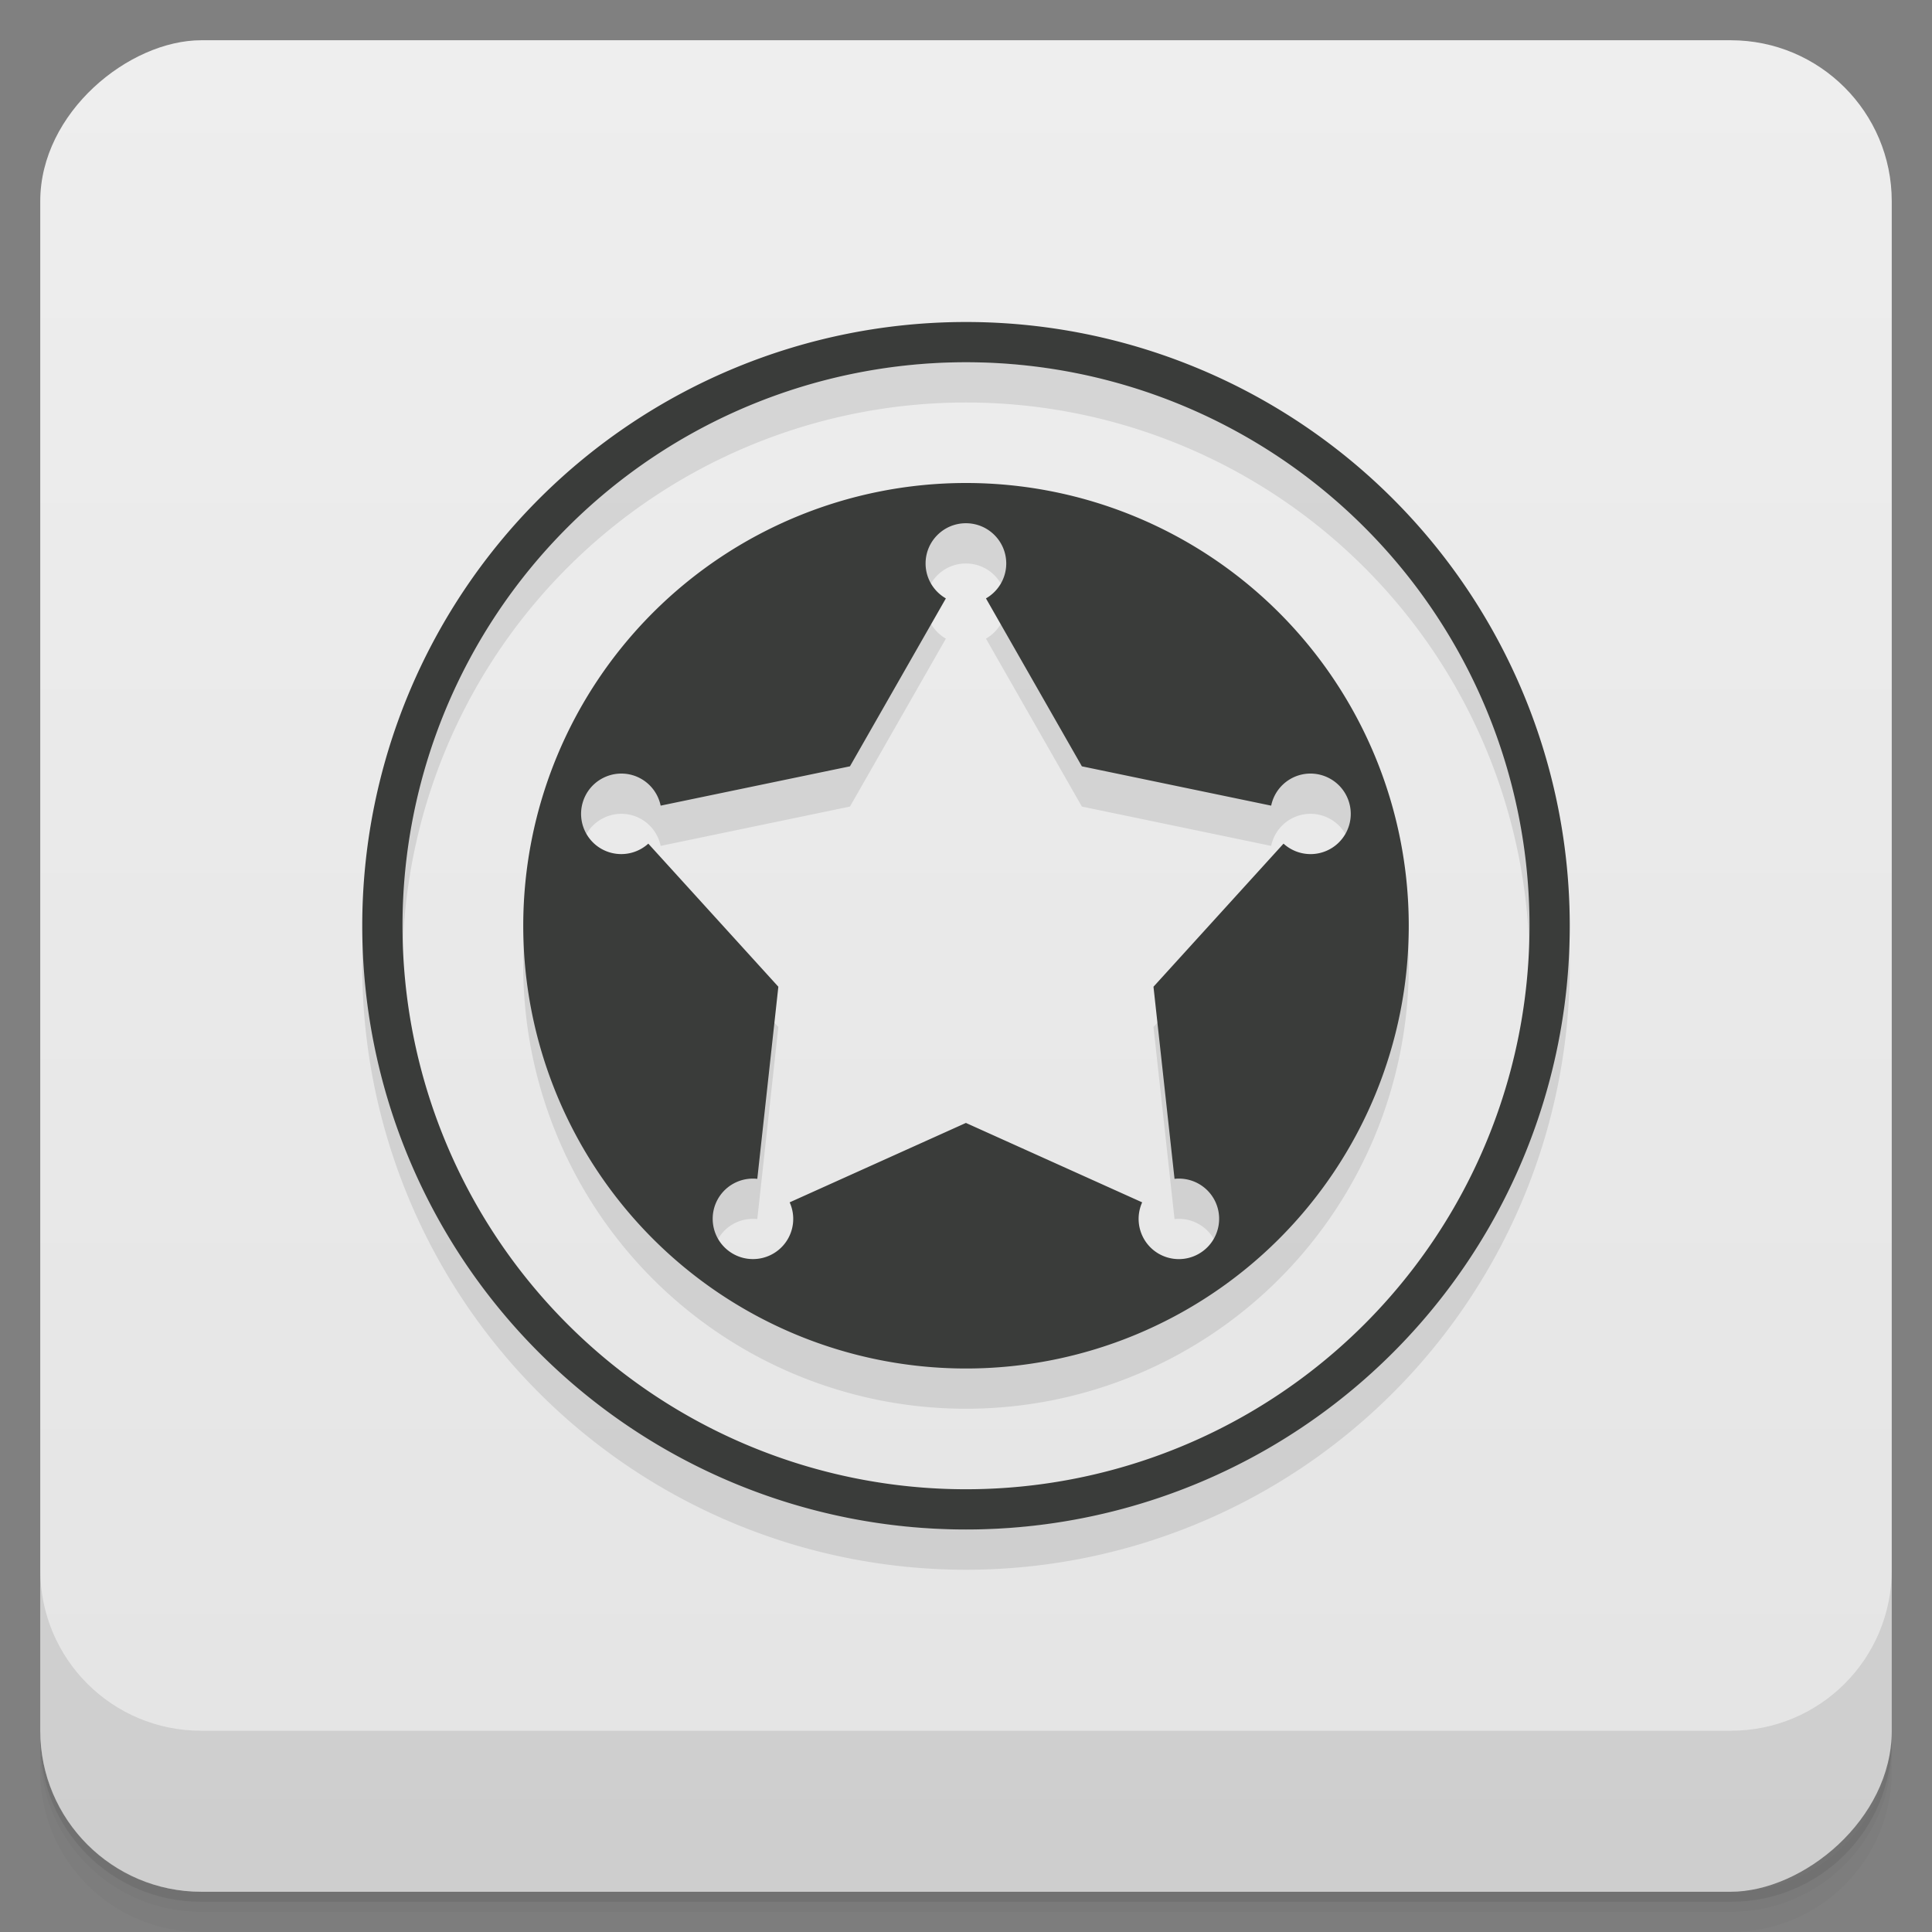 <svg width="48" height="48" version="1.1" viewBox="0 0 48 48" xmlns="http://www.w3.org/2000/svg">
 <rect x="0" y="0" width="48" height="48" fill="#808080" stroke="none"/>
 <defs>
  <linearGradient id="linearGradient4501" x1="-47" x2="-1" y1="2.8779e-15" y2="6.1232e-17" gradientUnits="userSpaceOnUse">
   <stop style="stop-color:#e4e4e4" offset="0"/>
   <stop style="stop-color:#eee" offset="1"/>
  </linearGradient>
 </defs>
 <g transform="translate(0 3.949e-5)">
  <path d="m1 43v0.25c0 2.216 1.784 4 4 4h38c2.216 0 4-1.784 4-4v-0.25c0 2.216-1.784 4-4 4h-38c-2.216 0-4-1.784-4-4zm0 0.5v0.5c0 2.216 1.784 4 4 4h38c2.216 0 4-1.784 4-4v-0.5c0 2.216-1.784 4-4 4h-38c-2.216 0-4-1.784-4-4z" style="opacity:.02"/>
  <path d="m1 43.25v0.25c0 2.216 1.784 4 4 4h38c2.216 0 4-1.784 4-4v-0.25c0 2.216-1.784 4-4 4h-38c-2.216 0-4-1.784-4-4z" style="opacity:.05"/>
  <path d="m1 43v0.25c0 2.216 1.784 4 4 4h38c2.216 0 4-1.784 4-4v-0.25c0 2.216-1.784 4-4 4h-38c-2.216 0-4-1.784-4-4z" style="opacity:.1"/>
 </g>
 <rect transform="rotate(-90)" x="-47" y="1" width="46" height="46" rx="4" style="fill:url(#linearGradient4501)"/>
 <g transform="translate(0 3.949e-5)">
  <g transform="translate(0 -1004.4)">
   <path d="m1 1043.4v4c0 2.216 1.784 4 4 4h38c2.216 0 4-1.784 4-4v-4c0 2.216-1.784 4-4 4h-38c-2.216 0-4-1.784-4-4z" style="opacity:.1"/>
  </g>
 </g>
 <path d="m24 9a15 15 0 0 0-15 15 15 15 0 0 0 15 15 15 15 0 0 0 15-15 15 15 0 0 0-15-15zm0 1a14 14 0 0 1 14 14 14 14 0 0 1-14 14 14 14 0 0 1-14-14 14 14 0 0 1 14-14zm0 3a11 11 0 0 0-11 11 11 11 0 0 0 11 11 11 11 0 0 0 11-11 11 11 0 0 0-11-11zm0 1c0.552 0 1 0.448 1 1-3.88e-4 0.358-0.193 0.689-0.504 0.867l2.383 4.172 4.703 0.977c0.072-0.351 0.327-0.636 0.668-0.748 0.525-0.17 1.089 0.117 1.26 0.643 0.171 0.525-0.116 1.089-0.641 1.26-0.341 0.111-0.715 0.03-0.98-0.211l-3.231 3.555 0.523 4.773c0.357-0.039 0.707 0.116 0.918 0.406 0.324 0.447 0.224 1.072-0.223 1.397-0.447 0.325-1.072 0.226-1.397-0.221-0.21-0.29-0.249-0.671-0.102-0.998l-4.379-1.973-4.379 1.973c0.148 0.327 0.109 0.708-0.102 0.998-0.325 0.446-0.95 0.545-1.397 0.221-0.447-0.324-0.547-0.949-0.223-1.397 0.211-0.29 0.561-0.445 0.918-0.406l0.523-4.773-3.231-3.555c-0.265 0.241-0.639 0.321-0.98 0.211-0.525-0.171-0.811-0.735-0.641-1.26 0.17-0.525 0.734-0.813 1.26-0.643 0.341 0.112 0.595 0.397 0.668 0.748l4.703-0.977 2.383-4.172c-0.311-0.178-0.504-0.509-0.504-0.867 0-0.552 0.448-1 1-1z" style="opacity:.1"/>
 <path d="m24 8a15 15 0 0 0-15 15 15 15 0 0 0 15 15 15 15 0 0 0 15-15 15 15 0 0 0-15-15zm0 1a14 14 0 0 1 14 14 14 14 0 0 1-14 14 14 14 0 0 1-14-14 14 14 0 0 1 14-14zm0 3a11 11 0 0 0-11 11 11 11 0 0 0 11 11 11 11 0 0 0 11-11 11 11 0 0 0-11-11zm0 1c0.552 0 1 0.448 1 1-3.88e-4 0.358-0.193 0.689-0.504 0.867l2.383 4.172 4.703 0.977c0.072-0.351 0.327-0.636 0.668-0.748 0.525-0.17 1.089 0.117 1.26 0.643 0.171 0.525-0.116 1.089-0.641 1.26-0.341 0.111-0.715 0.03-0.98-0.211l-3.231 3.555 0.523 4.773c0.357-0.039 0.707 0.116 0.918 0.406 0.324 0.447 0.224 1.072-0.223 1.397-0.447 0.325-1.072 0.226-1.397-0.221-0.21-0.29-0.249-0.671-0.102-0.998l-4.379-1.973-4.379 1.973c0.148 0.327 0.109 0.708-0.102 0.998-0.325 0.446-0.95 0.545-1.397 0.221-0.447-0.324-0.547-0.949-0.223-1.397 0.211-0.29 0.561-0.445 0.918-0.406l0.523-4.773-3.231-3.555c-0.265 0.241-0.639 0.321-0.98 0.211-0.525-0.171-0.811-0.735-0.641-1.26 0.17-0.525 0.734-0.813 1.26-0.643 0.341 0.112 0.595 0.397 0.668 0.748l4.703-0.977 2.383-4.172c-0.311-0.178-0.504-0.509-0.504-0.867 0-0.552 0.448-1 1-1z" style="fill:#3a3c3a"/>
</svg>
